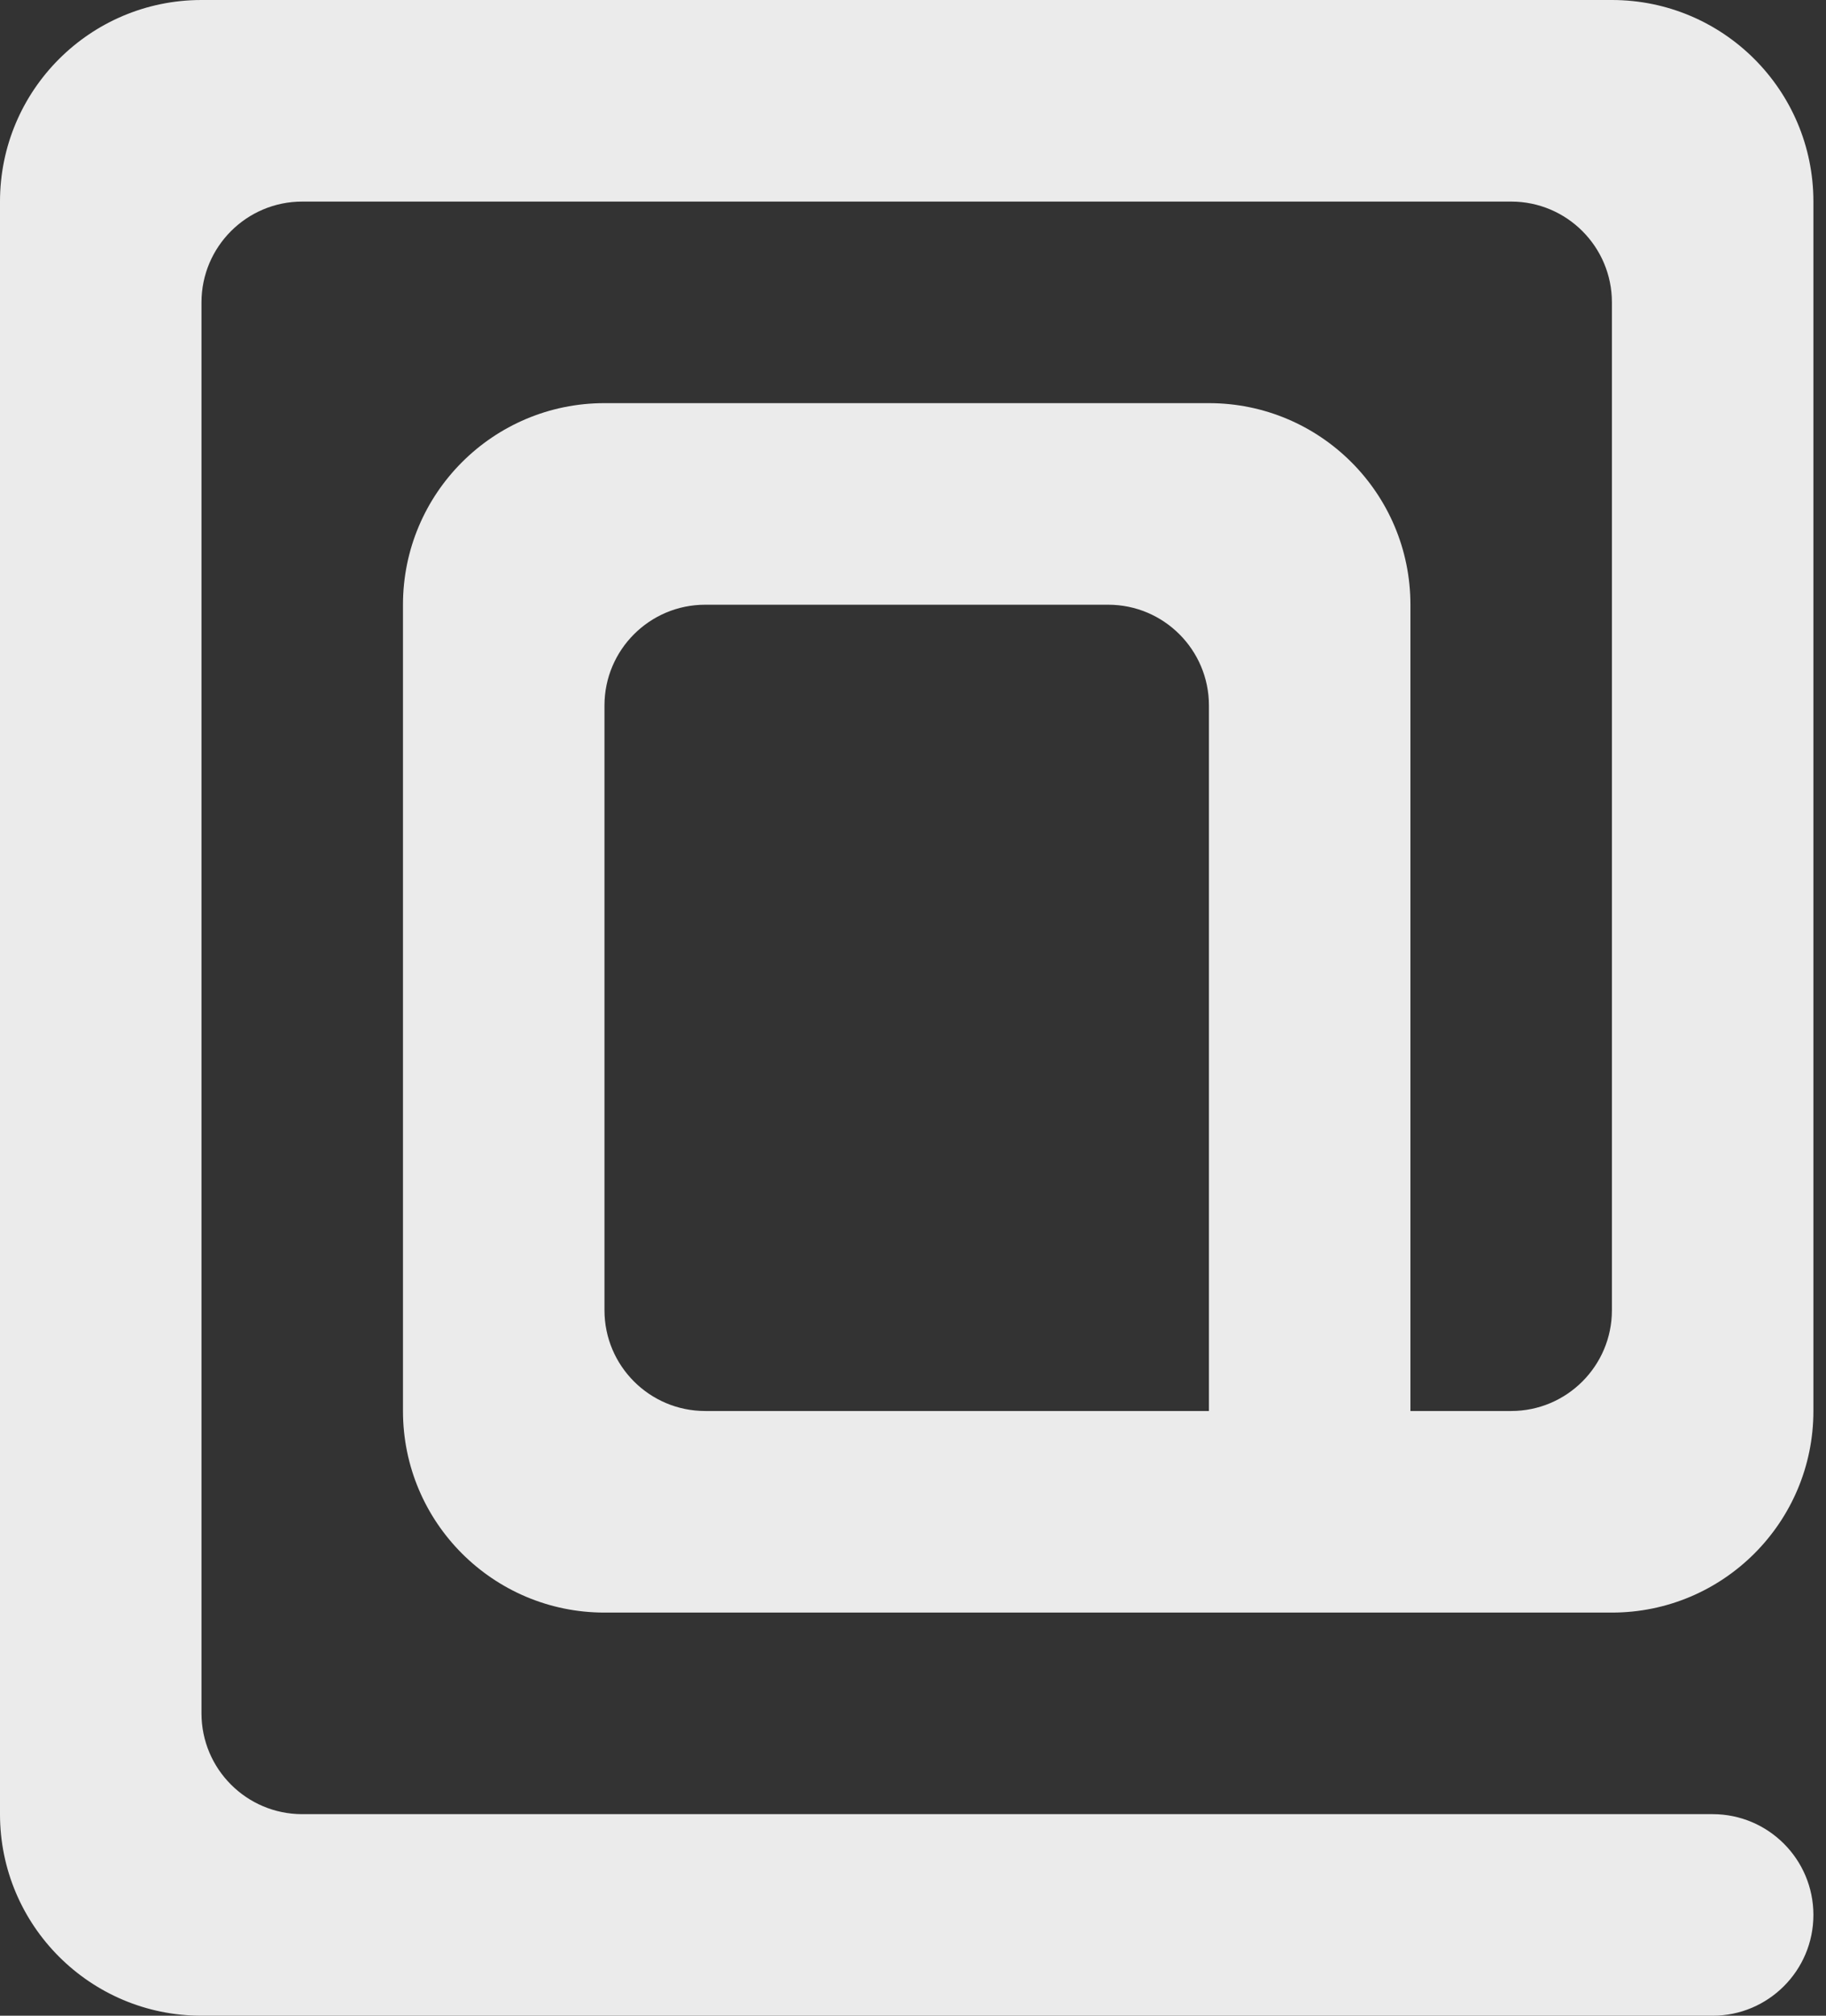 <!-- Generated by IcoMoon.io -->
<svg version="1.1" xmlns="http://www.w3.org/2000/svg" width="29" height="32" viewBox="0 0 29 32">
<rect x="0" y="0" width="29" height="32" fill="#333333" stroke="none"/>
<title>as-at_sign-2</title>
<path fill="#ebebeb" d="M19.2 22.4h-8c-0.883 0-1.6-0.717-1.6-1.6v-9.6c0-0.883 0.717-1.6 1.6-1.6h6.4c0.883 0 1.6 0.717 1.6 1.6v11.2zM19.2 6.4h-9.6c-1.766 0-3.2 1.432-3.2 3.2v12.8c0 1.768 1.434 3.2 3.2 3.2h16c1.766 0 3.2-1.432 3.2-3.2v-19.2c0-1.768-1.434-3.2-3.2-3.2h-22.4c-1.766 0-3.2 1.432-3.2 3.2v25.6c0 1.768 1.434 3.2 3.2 3.2h24c0.883 0 1.6-0.717 1.6-1.6s-0.717-1.6-1.6-1.6h-22.4c-0.883 0-1.6-0.717-1.6-1.6v-22.4c0-0.883 0.717-1.6 1.6-1.6h19.2c0.883 0 1.6 0.717 1.6 1.6v16c0 0.883-0.717 1.6-1.6 1.6h-1.6v-12.8c0-1.768-1.434-3.2-3.2-3.2z"></path>
</svg>
